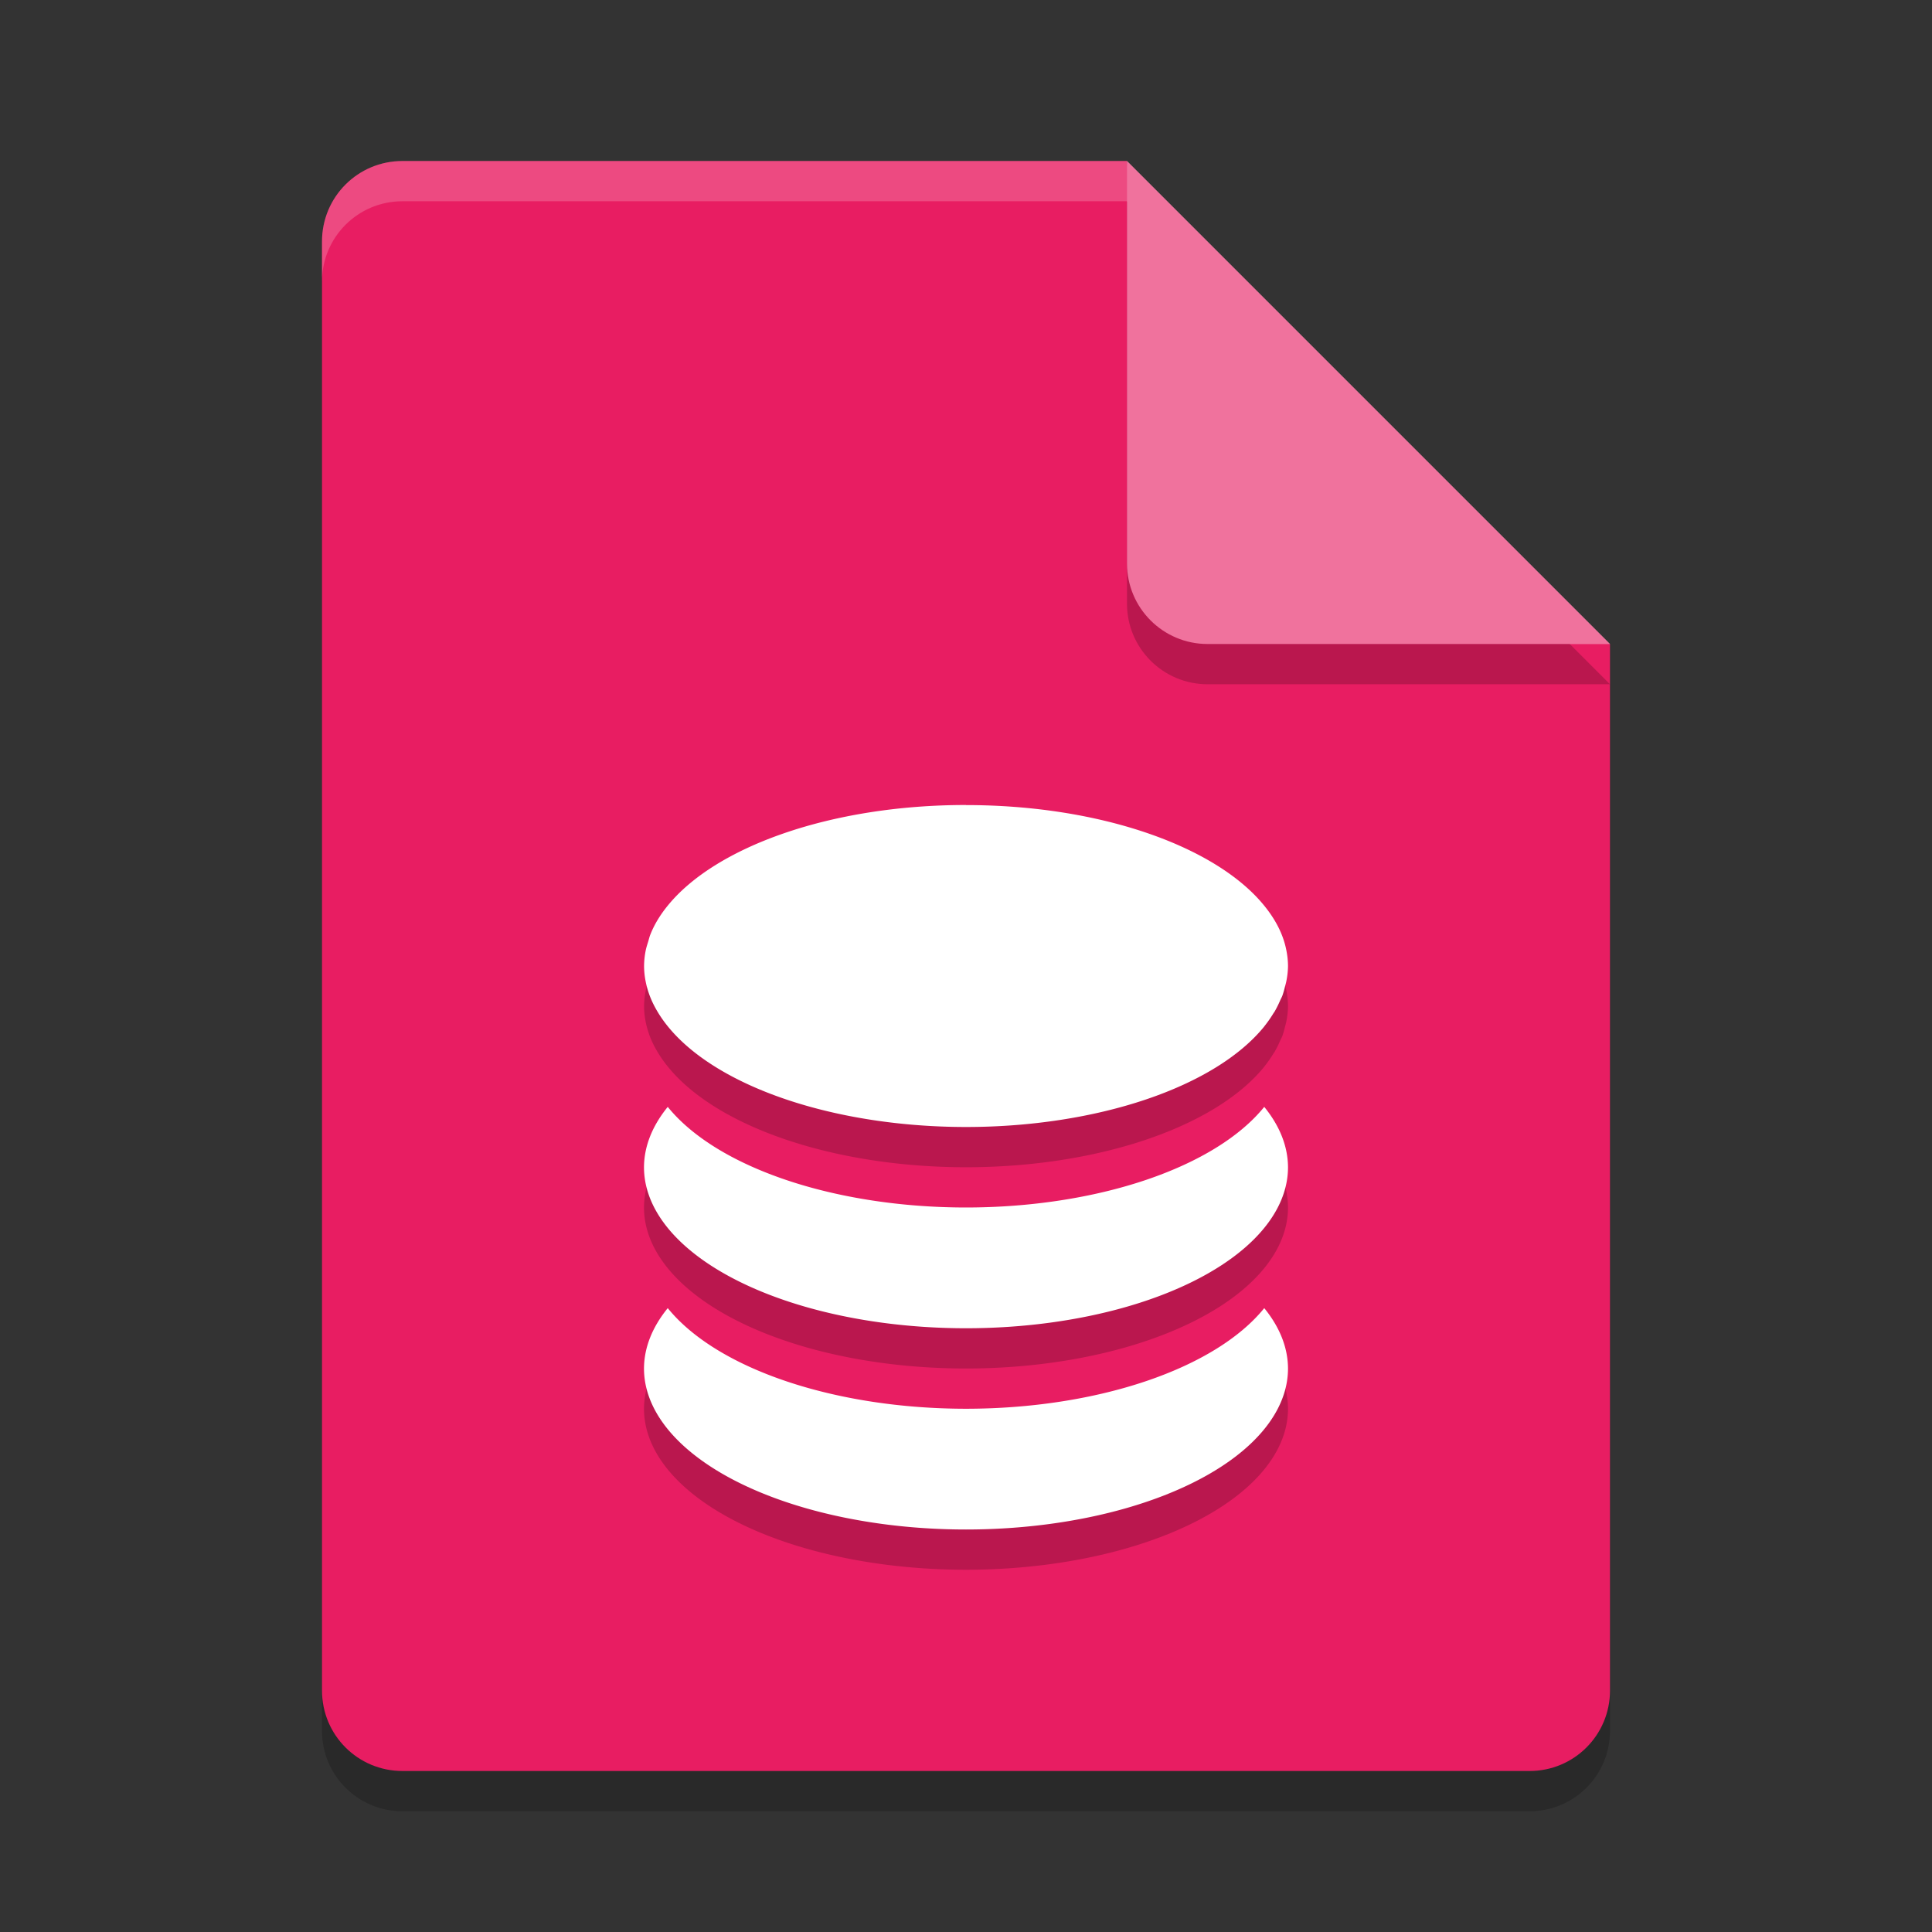 <svg xmlns="http://www.w3.org/2000/svg" width="24" height="24" version="1">
 <rect width="100%" height="100%" fill="#333333" stroke="none"/>
 <path style="opacity:0.2" d="m 5,2.5 c -0.554,0 -1,0.446 -1,1 v 18 c 0,0.554 0.446,1 1,1 h 14 c 0.554,0 1,-0.446 1,-1 V 8.5 L 14.5,8 14,2.5 Z"/>
 <path fill="#e81d62" d="m5 2c-0.554 0-1 0.446-1 1v18c0 0.554 0.446 1 1 1h14c0.554 0 1-0.446 1-1v-13l-5.5-0.5-0.5-5.5z"/>
 <path fill="#fff" opacity=".2" d="m5 2c-0.554 0-1 0.446-1 1v0.5c0-0.554 0.446-1 1-1h9l5.5 5.5h0.5l-6-6z"/>
 <path style="opacity:0.2" d="m 14,2.5 v 5 c 0,0.552 0.448,1 1,1 h 5 z"/>
 <path fill="#f0729d" d="m14 2v5c0 0.552 0.448 1 1 1h5l-6-6z"/>
 <path style="opacity:0.2" d="m 12,10.5 c -1.678,0 -3.111,0.518 -3.705,1.25 -0.05,0.061 -0.094,0.124 -0.132,0.188 -0.036,0.061 -0.066,0.123 -0.09,0.187 a 4,2 0 0 0 -0.017,0.059 c -0.013,0.043 -0.028,0.086 -0.036,0.129 a 4,2 0 0 0 -0.019,0.187 c 2.199e-4,0.065 0.007,0.13 0.02,0.194 a 4,2 0 0 0 0.055,0.188 4,2 0 0 0 0.093,0.187 4,2 0 0 0 0.127,0.181 4,2 0 0 0 3.705,1.25 4,2 0 0 0 3.705,-1.25 4,2 0 0 0 0.001,-0.002 4,2 0 0 0 0.108,-0.154 c 0.006,-0.01 0.014,-0.02 0.02,-0.03 a 4,2 0 0 0 0.066,-0.133 c 0.009,-0.021 0.021,-0.041 0.029,-0.062 a 4,2 0 0 0 0.032,-0.111 c 0.008,-0.029 0.016,-0.058 0.021,-0.088 a 4,2 0 0 0 0.017,-0.169 4,2 0 0 0 -0.021,-0.199 c -0.038,-0.194 -0.133,-0.378 -0.274,-0.551 -0.594,-0.733 -2.027,-1.25 -3.705,-1.25 z M 8.295,14.25 A 4,2 0 0 0 8,15 a 4,2 0 0 0 4,2 4,2 0 0 0 4,-2 4,2 0 0 0 -0.295,-0.75 4,2 0 0 1 -3.705,1.25 4,2 0 0 1 -3.705,-1.25 z m 0,2.5 A 4,2 0 0 0 8,17.5 4,2 0 0 0 12,19.5 4,2 0 0 0 16,17.5 4,2 0 0 0 15.705,16.75 4,2 0 0 1 12,18 4,2 0 0 1 8.295,16.75 Z"/>
 <path style="fill:#ffffff" d="m 12,10 c -1.678,0 -3.111,0.518 -3.705,1.25 -0.05,0.061 -0.094,0.124 -0.132,0.188 -0.036,0.061 -0.066,0.123 -0.09,0.187 a 4,2 0 0 0 -0.017,0.059 c -0.013,0.043 -0.028,0.086 -0.036,0.129 a 4,2 0 0 0 -0.019,0.187 c 2.199e-4,0.065 0.007,0.13 0.02,0.194 a 4,2 0 0 0 0.055,0.188 4,2 0 0 0 0.093,0.187 4,2 0 0 0 0.127,0.181 4,2 0 0 0 3.705,1.25 4,2 0 0 0 3.705,-1.25 4,2 0 0 0 0.001,-0.002 4,2 0 0 0 0.108,-0.154 c 0.006,-0.01 0.014,-0.02 0.02,-0.03 a 4,2 0 0 0 0.066,-0.133 c 0.009,-0.021 0.021,-0.041 0.029,-0.062 a 4,2 0 0 0 0.032,-0.111 c 0.008,-0.029 0.016,-0.058 0.021,-0.088 a 4,2 0 0 0 0.017,-0.169 4,2 0 0 0 -0.021,-0.199 c -0.038,-0.194 -0.133,-0.378 -0.274,-0.551 -0.594,-0.733 -2.027,-1.25 -3.705,-1.25 z M 8.295,13.75 A 4,2 0 0 0 8,14.5 a 4,2 0 0 0 4,2 4,2 0 0 0 4,-2 A 4,2 0 0 0 15.705,13.75 4,2 0 0 1 12,15 4,2 0 0 1 8.295,13.75 Z m 0,2.5 A 4,2 0 0 0 8,17 4,2 0 0 0 12,19 4,2 0 0 0 16,17 4,2 0 0 0 15.705,16.25 4,2 0 0 1 12,17.5 4,2 0 0 1 8.295,16.25 Z"/>
</svg>
